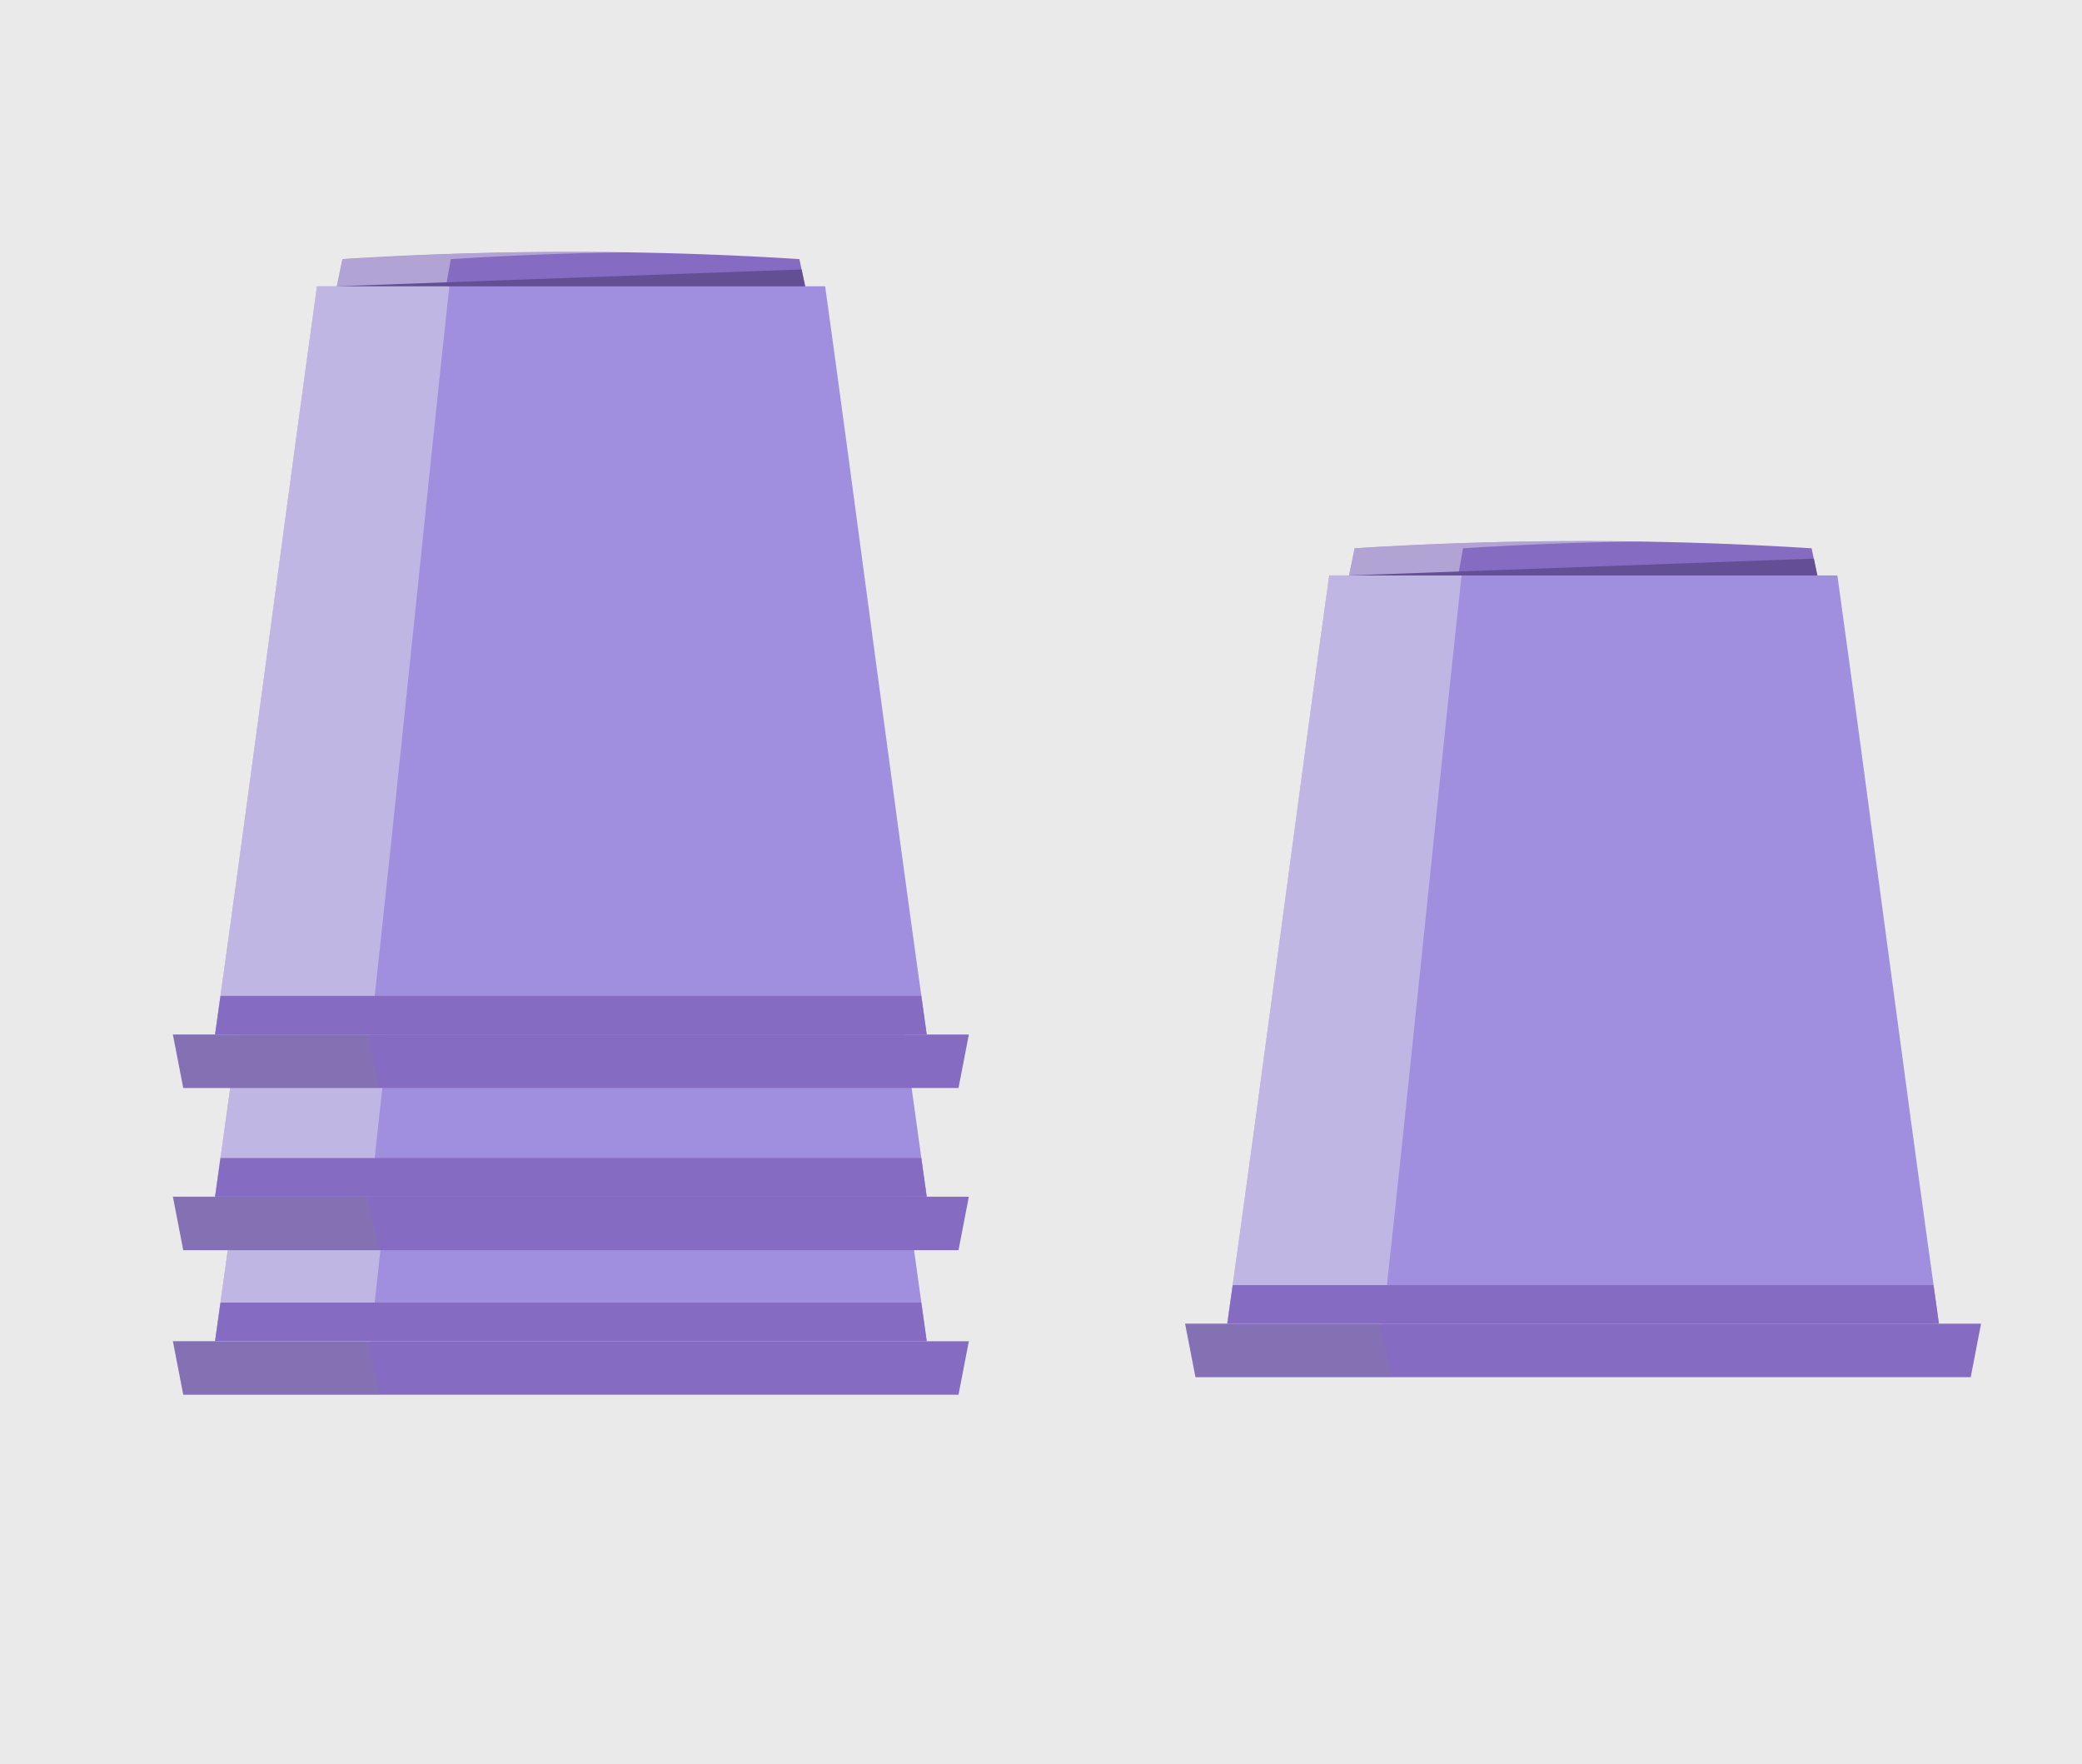 <svg xmlns="http://www.w3.org/2000/svg" xmlns:xlink="http://www.w3.org/1999/xlink" width="187.921" height="159.219" viewBox="0 0 187.921 159.219"><defs><style>.a{fill:none;}.b{fill:#eaeaea;}.c{fill:#856bc2;}.d{opacity:0.45;}.d,.g{mix-blend-mode:multiply;isolation:isolate;}.e{clip-path:url(#a);}.f{fill:#e6e7e8;}.g{opacity:0.22;}.h{clip-path:url(#b);}.i{fill:#808285;}.j{fill:#a08ede;}.k{clip-path:url(#c);}.l{fill:#624f94;}.m{clip-path:url(#d);}.n{clip-path:url(#e);}.o{clip-path:url(#f);}.p{clip-path:url(#g);}.q{clip-path:url(#h);}.r{clip-path:url(#i);}.s{clip-path:url(#j);}.t{clip-path:url(#k);}.u{clip-path:url(#l);}</style><clipPath id="a"><path class="a" d="M546.157,463.7h26.764l-.078-6.246H546.507Z" transform="translate(-546.157 -457.453)"/></clipPath><clipPath id="b"><path class="a" d="M527.043,555.211h19.044l.182-4.827H527.425Z" transform="translate(-527.043 -550.384)"/></clipPath><clipPath id="c"><path class="a" d="M532.55,529.062h19.218l1.93-67.534H537.332Z" transform="translate(-532.55 -461.528)"/></clipPath><clipPath id="d"><path class="a" d="M425.948,465.777h26.764l-.078-6.246H426.3Z" transform="translate(-425.948 -459.531)"/></clipPath><clipPath id="e"><path class="a" d="M406.834,557.289h19.044l.182-4.827H407.216Z" transform="translate(-406.834 -552.462)"/></clipPath><clipPath id="f"><path class="a" d="M412.341,531.14H431.56l1.93-67.534H417.123Z" transform="translate(-412.341 -463.606)"/></clipPath><clipPath id="g"><path class="a" d="M425.948,448.614h26.764l-.078-6.246H426.3Z" transform="translate(-425.948 -442.368)"/></clipPath><clipPath id="h"><path class="a" d="M406.834,540.126h19.044l.182-4.827H407.216Z" transform="translate(-406.834 -535.299)"/></clipPath><clipPath id="i"><path class="a" d="M412.341,513.977H431.56l1.93-67.534H417.123Z" transform="translate(-412.341 -446.444)"/></clipPath><clipPath id="j"><path class="a" d="M425.948,429.358h26.764l-.078-6.246H426.3Z" transform="translate(-425.948 -423.112)"/></clipPath><clipPath id="k"><path class="a" d="M406.834,520.87h19.044l.182-4.827H407.216Z" transform="translate(-406.834 -516.043)"/></clipPath><clipPath id="l"><path class="a" d="M412.341,494.721H431.56l1.93-67.534H417.123Z" transform="translate(-412.341 -427.188)"/></clipPath></defs><g transform="translate(0 0)"><rect class="b" width="187.921" height="159.219" transform="translate(0 0)"/><g transform="translate(106.587 48.837)"><path class="c" d="M546.157,463.7h43.582q-.6-2.8-1.18-5.6a327.444,327.444,0,0,0-41.247,0q-.572,2.8-1.155,5.6" transform="translate(-531.63 -457.451)"/><g class="d" transform="translate(14.527 0.001)"><g class="e"><path class="f" d="M556.088,463.7q.51-2.8,1.012-5.6,7.873-.5,15.743-.613-12.752-.192-25.532.613-.572,2.8-1.155,5.6Z" transform="translate(-546.157 -457.452)"/></g></g><path class="c" d="M527.546,550.384h71.839l-.932,4.827H528.482Z" transform="translate(-527.164 -479.752)"/><g class="g" transform="translate(0 70.632)"><g class="h"><path class="i" d="M527.546,550.384h17.539l1.122,4.827H528.482Z" transform="translate(-527.164 -550.384)"/></g></g><path class="j" d="M564.667,529.062H532.55c3.31-23.474,6.52-48.334,9.2-67.534h45.868c2.671,19.2,5.868,44.06,9.168,67.534Z" transform="translate(-528.365 -458.429)"/><g class="d" transform="translate(4.186 3.099)"><g class="k"><path class="f" d="M546.582,529.062c2.586-23.474,5.028-48.334,7.117-67.534H541.749c-2.68,19.2-5.889,44.06-9.2,67.534Z" transform="translate(-532.55 -461.528)"/></g></g><path class="c" d="M533.04,545.8c-.163,1.165-.327,2.33-.49,3.488h64.235c-.163-1.158-.326-2.323-.489-3.488H533.04Z" transform="translate(-528.365 -478.651)"/><path class="l" d="M547.025,461.048l41.944-1.519.318,1.519Z" transform="translate(-531.838 -457.949)"/></g><g transform="translate(15.225 50.417)"><path class="c" d="M425.948,465.776H469.53q-.6-2.8-1.18-5.6a327.437,327.437,0,0,0-41.247,0q-.572,2.8-1.155,5.6" transform="translate(-411.421 -459.529)"/><g class="d" transform="translate(14.527 0.002)"><g class="m"><path class="f" d="M435.879,465.777q.51-2.8,1.012-5.6,7.873-.5,15.743-.613-12.753-.192-25.531.613-.573,2.8-1.155,5.6Z" transform="translate(-425.948 -459.531)"/></g></g><path class="c" d="M407.337,552.462h71.84l-.932,4.827H408.273Z" transform="translate(-406.955 -481.83)"/><g class="g" transform="translate(0 70.632)"><g class="n"><path class="i" d="M407.337,552.462h17.539L426,557.289H408.273Z" transform="translate(-406.955 -552.462)"/></g></g><path class="j" d="M444.458,531.14H412.341c3.31-23.474,6.52-48.334,9.2-67.534h45.868c2.671,19.2,5.868,44.06,9.168,67.534Z" transform="translate(-408.156 -460.507)"/><g class="d" transform="translate(4.186 3.099)"><g class="o"><path class="f" d="M426.373,531.14c2.586-23.474,5.028-48.334,7.117-67.534H421.54c-2.68,19.2-5.889,44.06-9.2,67.534Z" transform="translate(-412.341 -463.606)"/></g></g><path class="c" d="M412.831,547.874c-.163,1.165-.327,2.33-.49,3.488h64.235c-.163-1.158-.326-2.323-.489-3.488H412.831Z" transform="translate(-408.156 -480.729)"/><path class="l" d="M426.816,463.126l41.944-1.519.318,1.519Z" transform="translate(-411.629 -460.027)"/></g><g transform="translate(15.225 37.373)"><path class="c" d="M425.948,448.613H469.53q-.6-2.8-1.18-5.6a327.311,327.311,0,0,0-41.247,0q-.572,2.8-1.155,5.6" transform="translate(-411.421 -442.366)"/><g class="d" transform="translate(14.527 0.002)"><g class="p"><path class="f" d="M435.879,448.614q.51-2.8,1.012-5.6,7.873-.5,15.743-.613-12.753-.19-25.531.613-.573,2.8-1.155,5.6Z" transform="translate(-425.948 -442.368)"/></g></g><path class="c" d="M407.337,535.3h71.84l-.932,4.827H408.273Z" transform="translate(-406.955 -464.667)"/><g class="g" transform="translate(0 70.632)"><g class="q"><path class="i" d="M407.337,535.3h17.539L426,540.127H408.273Z" transform="translate(-406.955 -535.299)"/></g></g><path class="j" d="M444.458,513.977H412.341c3.31-23.474,6.52-48.334,9.2-67.534h45.868c2.671,19.2,5.868,44.06,9.168,67.534Z" transform="translate(-408.156 -443.344)"/><g class="d" transform="translate(4.186 3.099)"><g class="r"><path class="f" d="M426.373,513.977c2.586-23.474,5.028-48.334,7.117-67.534H421.54c-2.68,19.2-5.889,44.06-9.2,67.534Z" transform="translate(-412.341 -446.443)"/></g></g><path class="c" d="M412.831,530.711q-.245,1.748-.49,3.489h64.235q-.245-1.737-.489-3.489H412.831Z" transform="translate(-408.156 -463.566)"/><path class="l" d="M426.816,445.964l41.944-1.519.318,1.519Z" transform="translate(-411.629 -442.865)"/></g><g transform="translate(15.225 22.738)"><path class="c" d="M425.948,429.357H469.53q-.6-2.8-1.18-5.6a327.282,327.282,0,0,0-41.247,0q-.572,2.8-1.155,5.6" transform="translate(-411.421 -423.11)"/><g class="d" transform="translate(14.527 0.002)"><g class="s"><path class="f" d="M435.879,429.358q.51-2.8,1.012-5.6,7.873-.5,15.743-.613-12.753-.19-25.531.613-.573,2.8-1.155,5.6Z" transform="translate(-425.948 -423.112)"/></g></g><path class="c" d="M407.337,516.044h71.84l-.932,4.827H408.273Z" transform="translate(-406.955 -445.412)"/><g class="g" transform="translate(0 70.632)"><g class="t"><path class="i" d="M407.337,516.044h17.539L426,520.871H408.273Z" transform="translate(-406.955 -516.044)"/></g></g><path class="j" d="M444.458,494.721H412.341c3.31-23.474,6.52-48.334,9.2-67.533h45.868c2.671,19.2,5.868,44.059,9.168,67.533Z" transform="translate(-408.156 -424.089)"/><g class="d" transform="translate(4.186 3.099)"><g class="u"><path class="f" d="M426.373,494.721c2.586-23.474,5.028-48.334,7.117-67.533H421.54c-2.68,19.2-5.889,44.059-9.2,67.533Z" transform="translate(-412.341 -427.188)"/></g></g><path class="c" d="M412.831,511.456c-.163,1.164-.327,2.329-.49,3.488h64.235c-.163-1.158-.326-2.323-.489-3.488H412.831Z" transform="translate(-408.156 -444.311)"/><path class="l" d="M426.816,426.708l41.944-1.519.318,1.519Z" transform="translate(-411.629 -423.609)"/></g></g></svg>